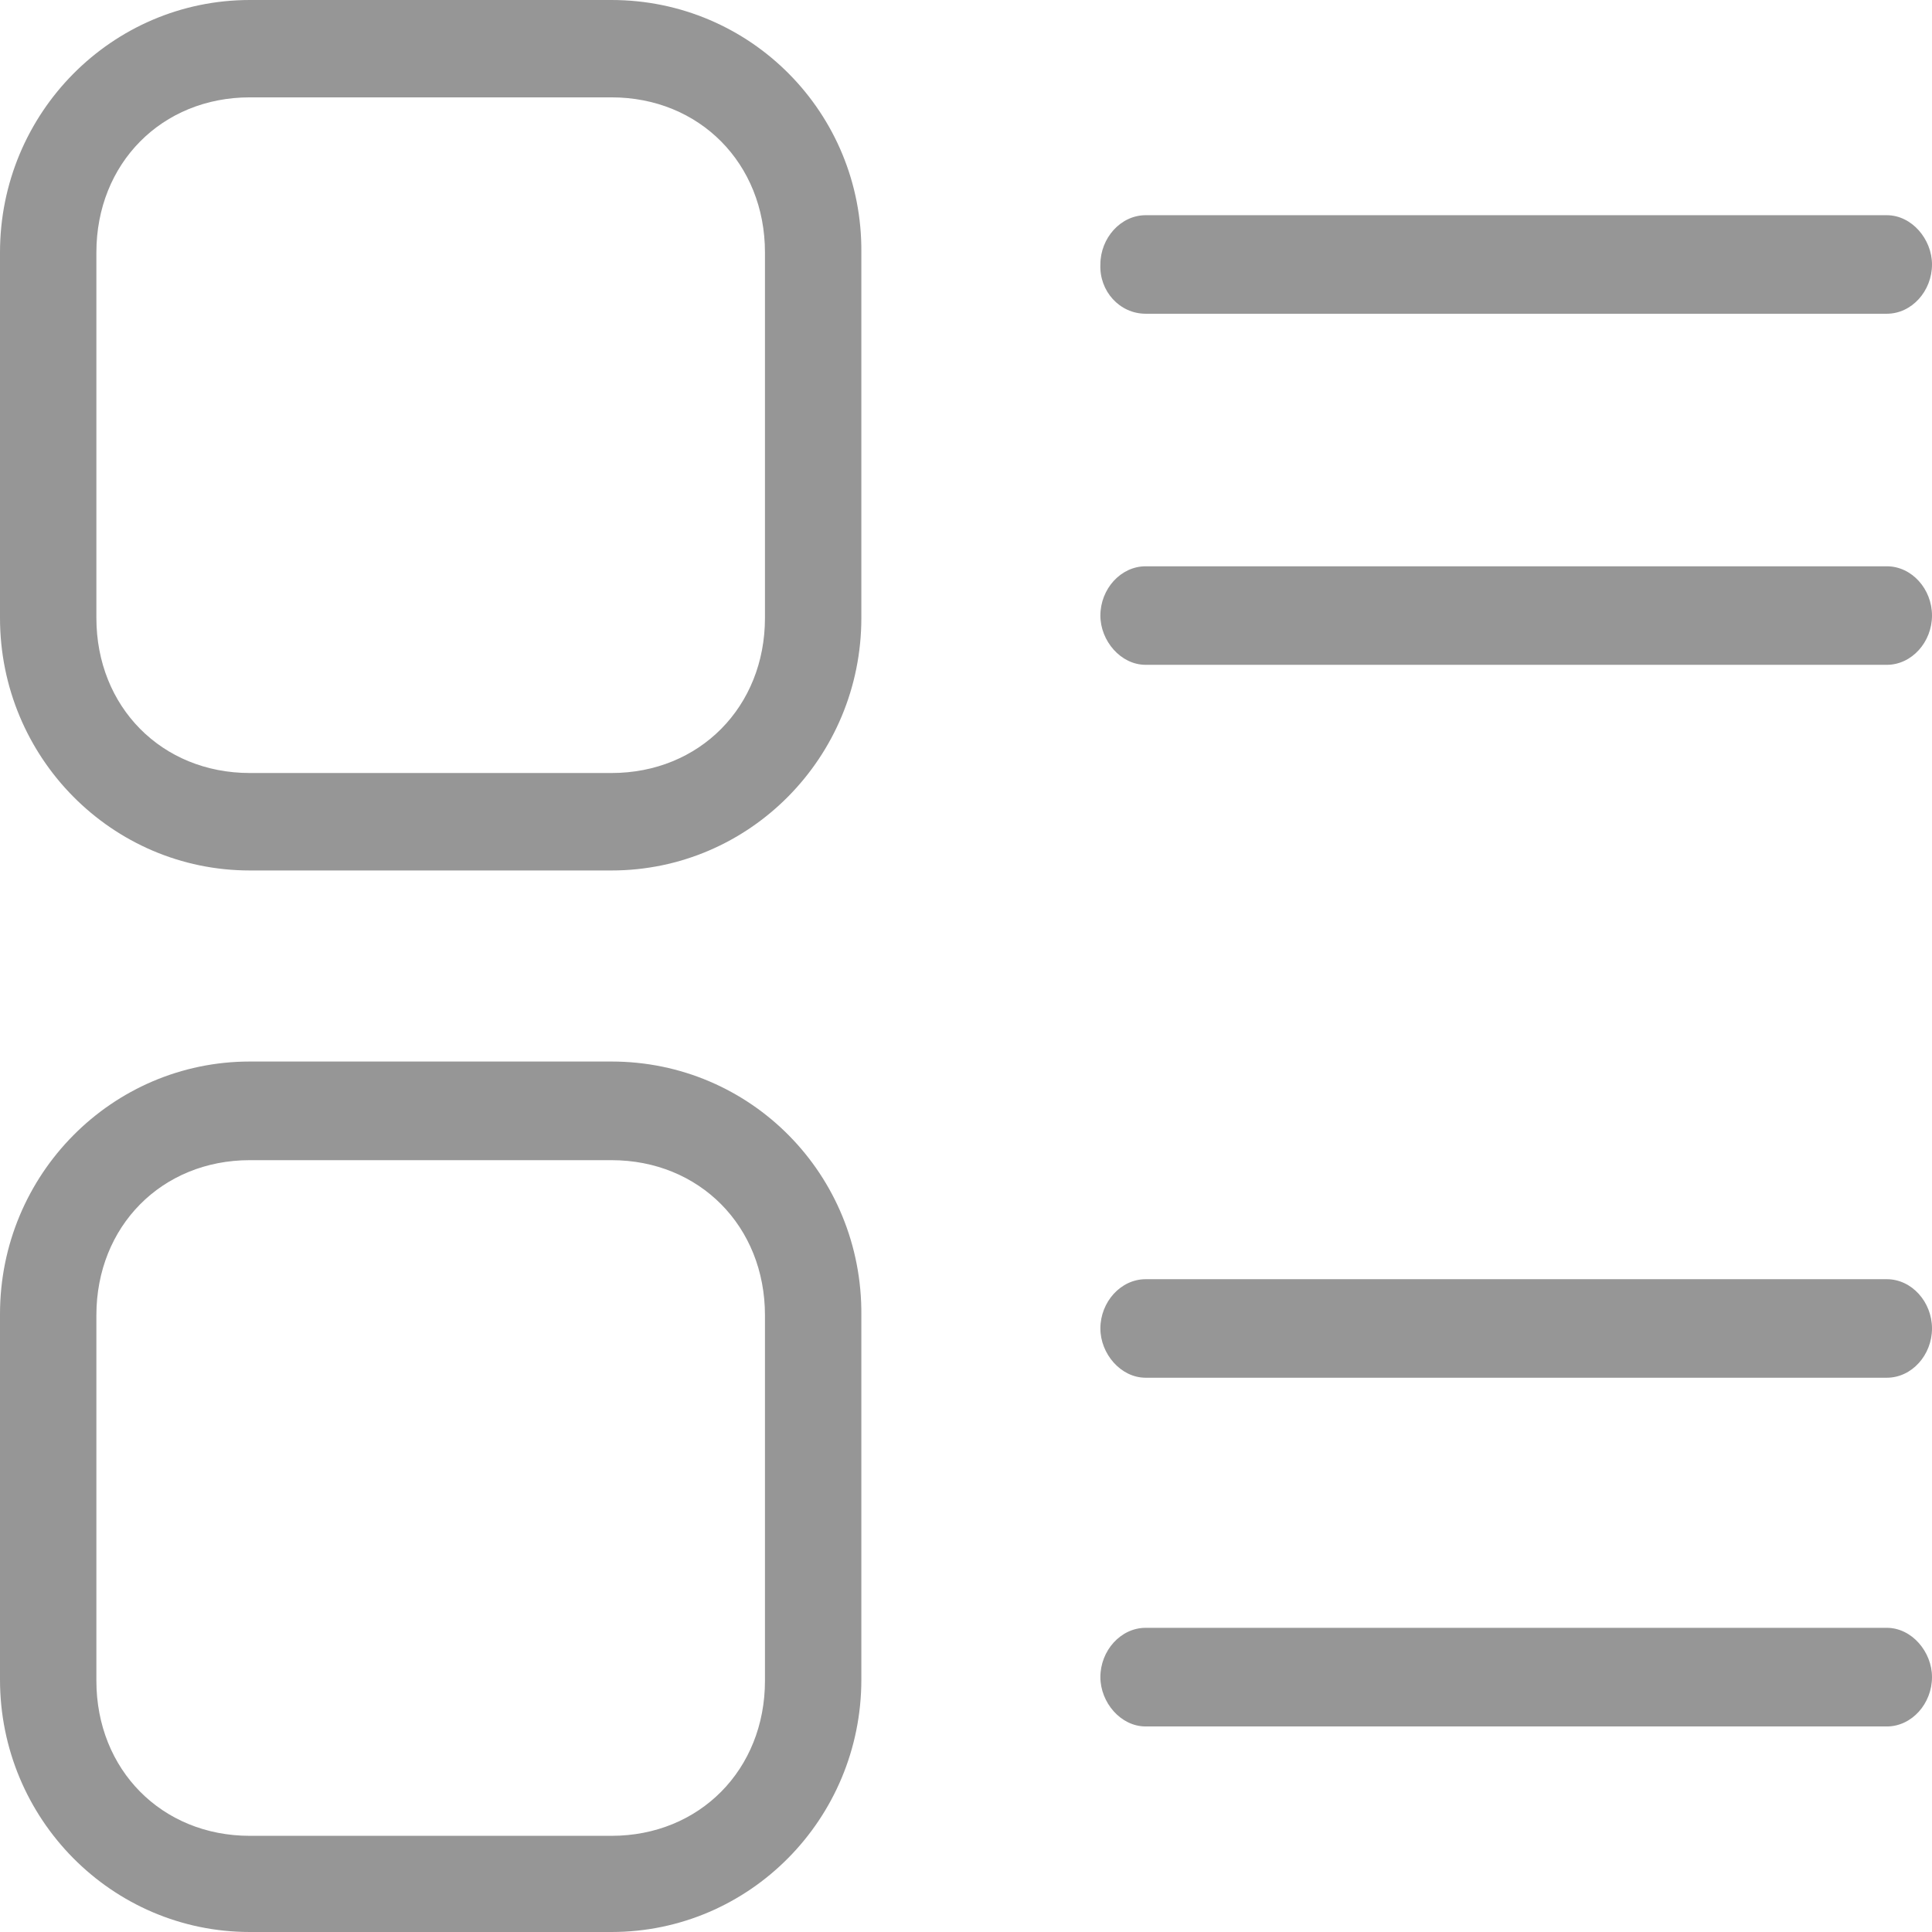 ﻿<?xml version="1.0" encoding="utf-8"?>
<svg version="1.1" xmlns:xlink="http://www.w3.org/1999/xlink" width="18px" height="18px" xmlns="http://www.w3.org/2000/svg">
  <g transform="matrix(1 0 0 1 -152 -11 )">
    <path d="M 10.252 2.464  C 10.241 2.711  10.43 2.923  10.674 2.923  L 17.579 2.923  C 17.812 2.923  18 2.711  18 2.464  C 18 2.229  17.812 2.005  17.579 2.005  L 10.674 2.005  C 10.441 2.005  10.252 2.218  10.252 2.464  Z M 18 5.735  C 18 5.488  17.812 5.276  17.579 5.276  L 10.674 5.276  C 10.441 5.276  10.252 5.488  10.252 5.735  C 10.252 5.97  10.441 6.194  10.674 6.194  L 17.579 6.194  C 17.812 6.194  18 5.981  18 5.735  Z M 8.025 2.352  C 8.036 1.053  6.994 0  5.697 0  L 2.328 0  C 1.042 0  0 1.053  0 2.352  L 0 5.757  C 0 7.057  1.042 8.11  2.328 8.11  L 5.697 8.11  C 6.983 8.11  8.025 7.057  8.025 5.757  L 8.025 2.352  Z M 7.127 2.352  L 7.127 5.757  C 7.127 6.586  6.517 7.202  5.697 7.202  L 2.328 7.202  C 1.507 7.202  0.898 6.586  0.898 5.757  L 0.898 2.352  C 0.898 1.523  1.507 0.907  2.328 0.907  L 5.697 0.907  C 6.517 0.907  7.127 1.523  7.127 2.352  Z M 18 12.377  C 18 12.131  17.812 11.918  17.579 11.918  L 10.674 11.918  C 10.441 11.918  10.252 12.131  10.252 12.377  C 10.252 12.612  10.441 12.836  10.674 12.836  L 17.579 12.836  C 17.812 12.836  18 12.624  18 12.377  Z M 18 15.625  C 18 15.39  17.812 15.166  17.579 15.166  L 10.674 15.166  C 10.441 15.166  10.252 15.379  10.252 15.625  C 10.252 15.861  10.441 16.085  10.674 16.085  L 17.579 16.085  C 17.812 16.085  18 15.872  18 15.625  Z M 8.025 12.254  C 8.036 10.943  6.994 9.89  5.697 9.89  L 2.328 9.89  C 1.042 9.89  0 10.943  0 12.243  L 0 15.648  C 0 16.947  1.042 18  2.328 18  L 5.697 18  C 6.983 18  8.025 16.947  8.025 15.648  L 8.025 12.254  Z M 7.127 12.254  L 7.127 15.659  C 7.127 16.488  6.517 17.104  5.697 17.104  L 2.328 17.104  C 1.507 17.104  0.898 16.488  0.898 15.659  L 0.898 12.254  C 0.898 11.425  1.507 10.809  2.328 10.809  L 5.697 10.809  C 6.517 10.809  7.127 11.425  7.127 12.254  Z " fill-rule="nonzero" fill="#969696" stroke="none" transform="matrix(1 0 0 1 152 11 )" />
  </g>
</svg>